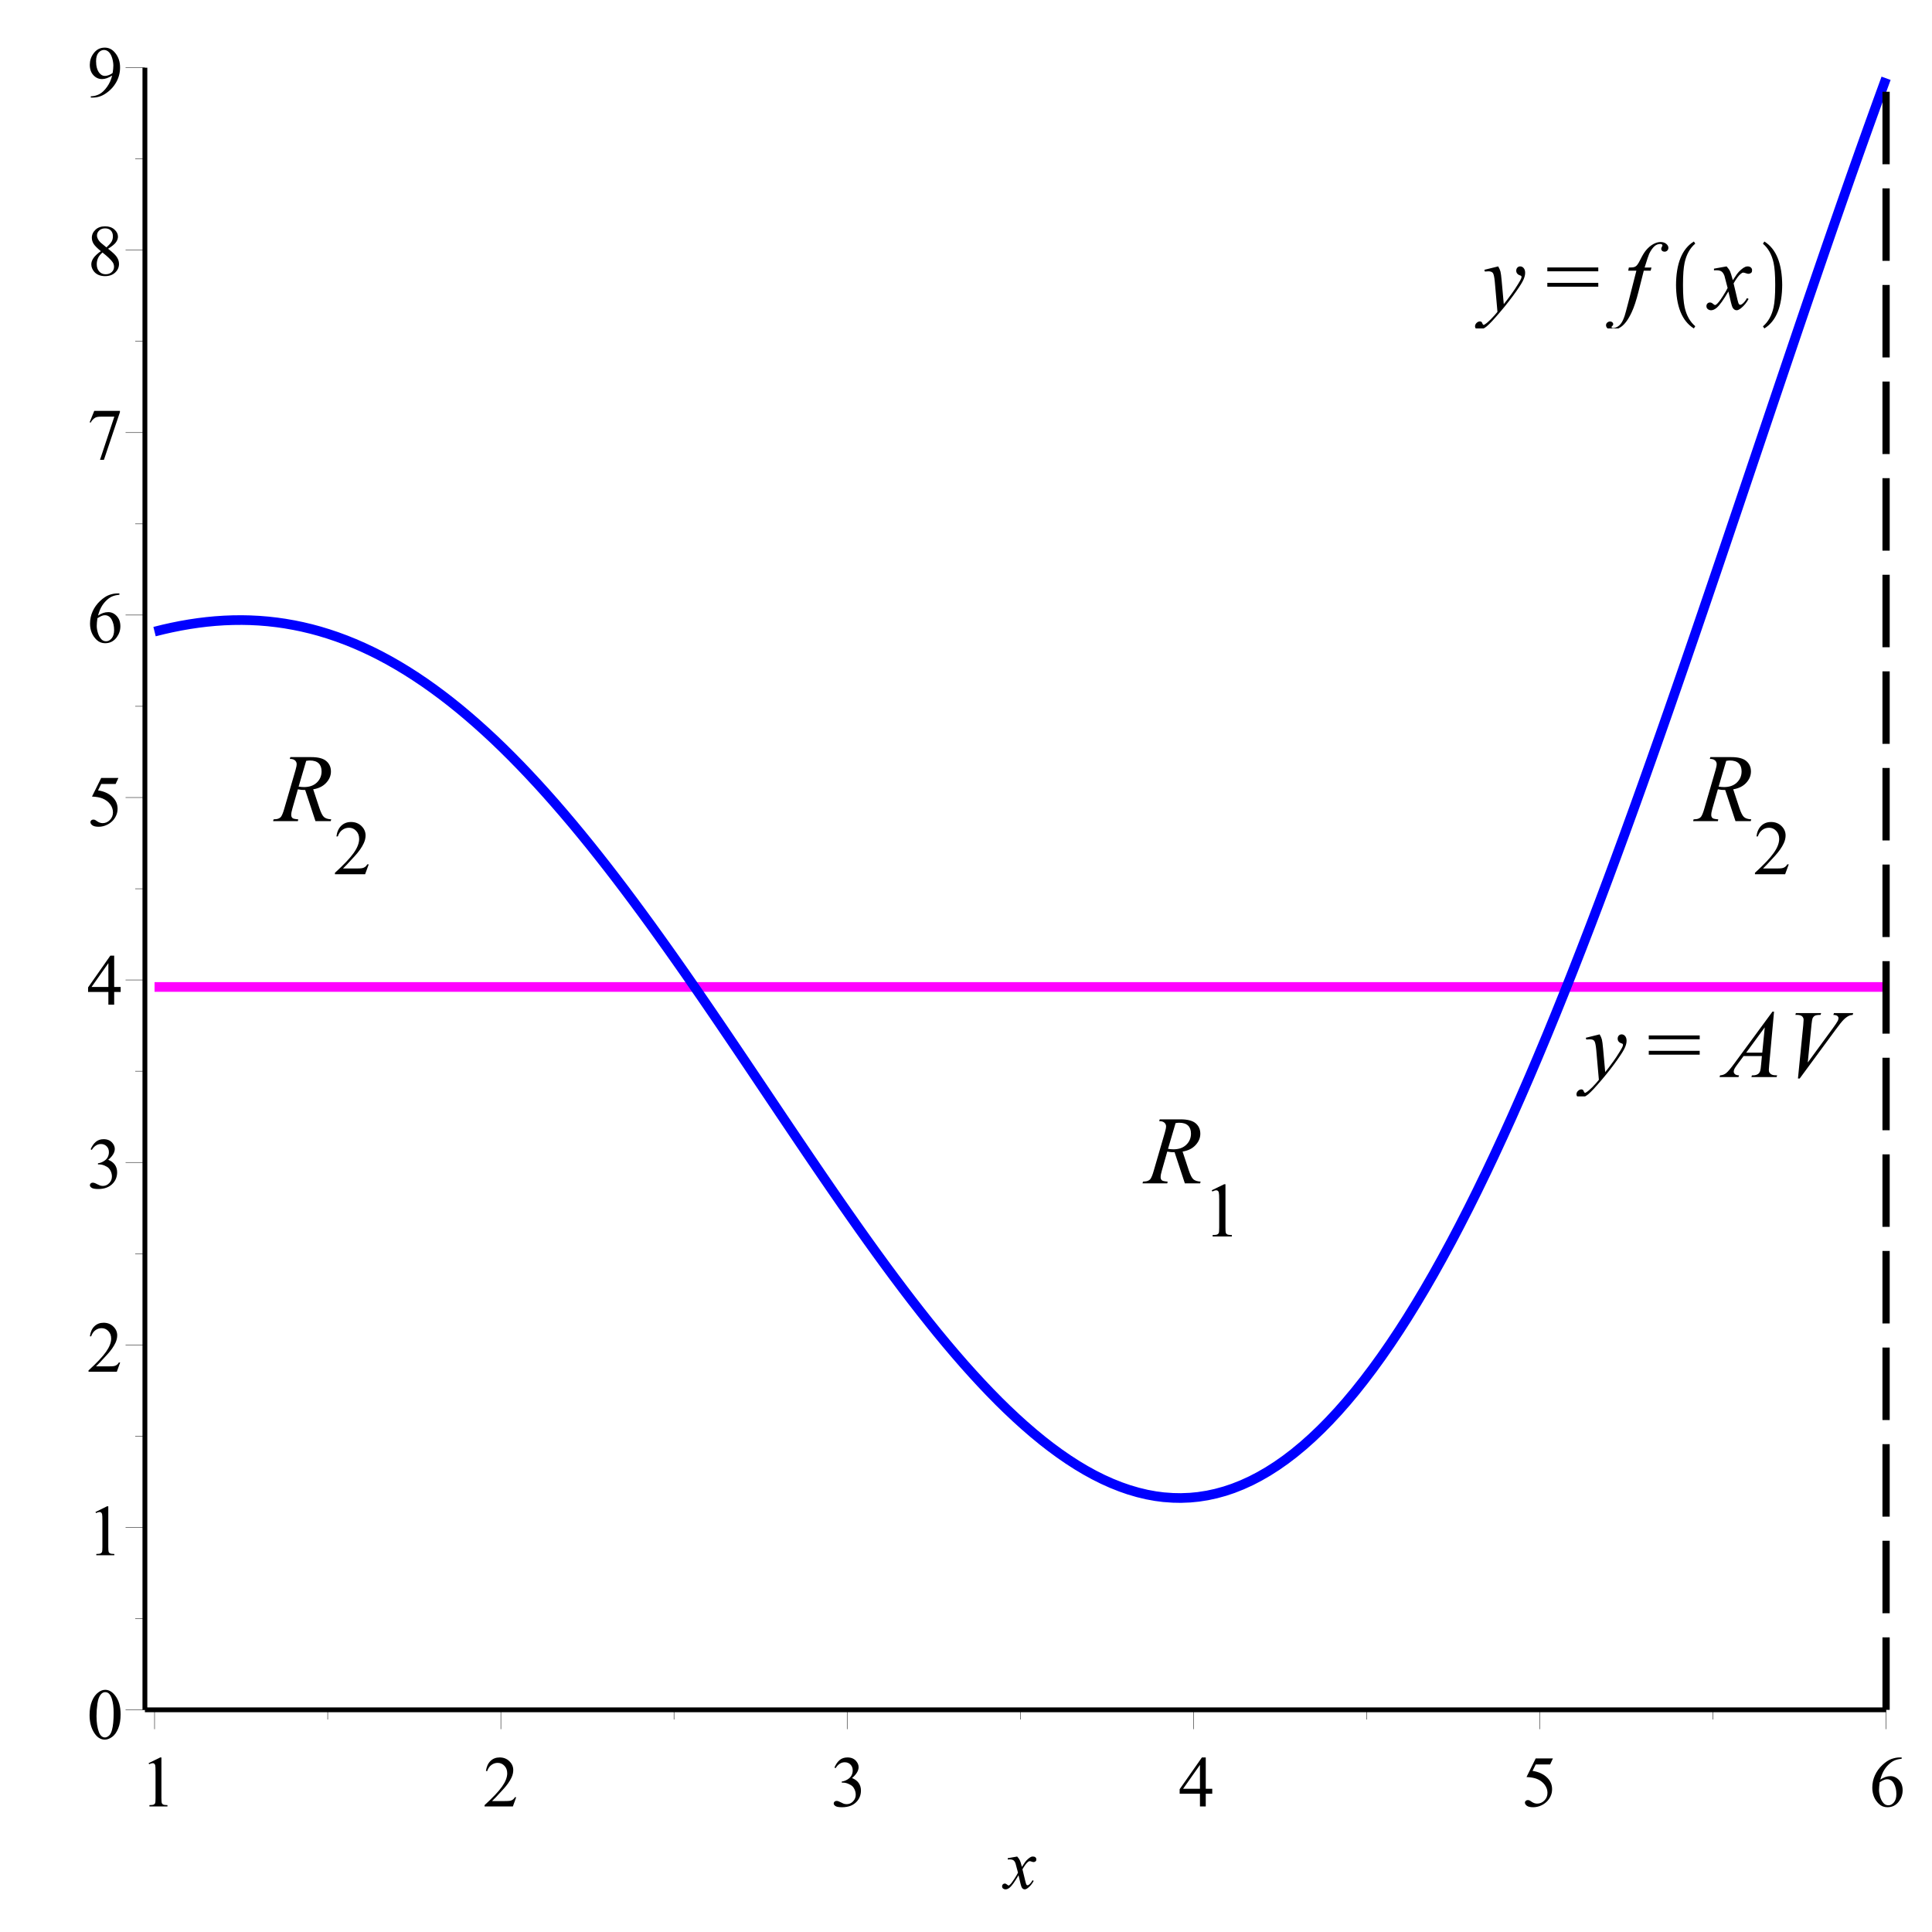 <?xml version="1.0" encoding="UTF-8"?>
<svg xmlns="http://www.w3.org/2000/svg" xmlns:xlink="http://www.w3.org/1999/xlink" width="555pt" height="555pt" viewBox="0 0 555 555" version="1.1">
<defs>
<clipPath id="clip1">
  <path d="M 540 21 L 543 21 L 543 492.562 L 540 492.562 Z M 540 21 "/>
</clipPath>
<clipPath id="clip2">
  <path d="M 452 297 L 468 297 L 468 314.961 L 452 314.961 Z M 452 297 "/>
</clipPath>
<clipPath id="clip3">
  <path d="M 423 76 L 439 76 L 439 94.352 L 423 94.352 Z M 423 76 "/>
</clipPath>
<clipPath id="clip4">
  <path d="M 461 69 L 480 69 L 480 94.352 L 461 94.352 Z M 461 69 "/>
</clipPath>
<clipPath id="clip5">
  <path d="M 481 69 L 487 69 L 487 94.352 L 481 94.352 Z M 481 69 "/>
</clipPath>
<clipPath id="clip6">
  <path d="M 506 69 L 512 69 L 512 94.352 L 506 94.352 Z M 506 69 "/>
</clipPath>
</defs>
<g id="surface1">
<rect x="0" y="0" width="555" height="555" style="fill:rgb(100%,100%,100%);fill-opacity:1;stroke:none;"/>
<path style="fill:none;stroke-width:27.75;stroke-linecap:butt;stroke-linejoin:round;stroke:rgb(100%,0%,100%);stroke-opacity:1;stroke-miterlimit:10;" d="M 443.984 2714.727 L 5418.086 2714.727 " transform="matrix(0.1,0,0,-0.1,0,555)"/>
<path style="fill:none;stroke-width:27.75;stroke-linecap:butt;stroke-linejoin:round;stroke:rgb(0%,0%,100%);stroke-opacity:1;stroke-miterlimit:10;" d="M 443.984 3735.586 L 470.156 3742.07 L 492.891 3747.148 L 518.477 3752.305 L 544.258 3756.797 L 569.883 3760.586 L 593.672 3763.477 L 618.281 3765.82 L 643.711 3767.539 L 669.102 3768.516 L 695.195 3768.75 L 718.164 3768.281 L 744.062 3766.992 L 770.039 3764.883 L 795.078 3762.031 L 817.812 3758.789 L 844.844 3754.062 L 867.773 3749.336 L 894.414 3743.008 L 918.008 3736.602 L 943.867 3728.711 L 968.516 3720.391 L 994.219 3710.859 L 1017.812 3701.328 L 1043.281 3690.195 L 1069.766 3677.734 L 1092.773 3666.094 L 1117.656 3652.734 L 1143.359 3638.047 L 1168.477 3622.812 L 1192.773 3607.305 L 1219.805 3589.141 L 1244.062 3571.992 L 1269.961 3552.812 L 1293.438 3534.727 L 1319.102 3514.102 L 1343.242 3493.906 L 1368.477 3472.031 L 1393.164 3449.883 L 1419.023 3425.898 L 1443.906 3401.992 L 1469.336 3376.797 L 1494.57 3351.055 L 1517.773 3326.758 L 1544.336 3298.164 L 1568.125 3271.953 L 1593.438 3243.359 L 1617.695 3215.312 L 1644.648 3183.477 L 1667.969 3155.352 L 1694.453 3122.812 L 1718.555 3092.578 L 1744.961 3058.945 L 1767.734 3029.414 L 1793.672 2995.312 L 1818.711 2961.875 L 1843.75 2927.969 L 1868.711 2893.828 L 1892.656 2860.586 L 1918.555 2824.297 L 1943.242 2789.336 L 1969.258 2752.227 L 1992.734 2718.359 L 2018.75 2680.664 L 2043.633 2644.297 L 2068.477 2607.852 L 2094.414 2569.57 L 2118.32 2534.219 L 2142.812 2497.852 L 2169.805 2457.656 L 2244.727 2346.016 L 2268.125 2311.25 L 2293.047 2274.258 L 2317.812 2237.656 L 2344.258 2198.711 L 2367.617 2164.492 L 2394.57 2125.273 L 2418.867 2090.117 L 2442.969 2055.664 L 2468.828 2018.906 L 2494.805 1982.422 L 2518.438 1949.609 L 2543.516 1915.195 L 2568.008 1882.031 L 2594.57 1846.68 L 2617.539 1816.602 L 2643.945 1782.617 L 2668.75 1751.289 L 2693.281 1720.898 L 2717.891 1691.172 L 2742.969 1661.523 L 2769.531 1630.938 L 2793.945 1603.711 L 2817.969 1577.578 L 2843.711 1550.469 L 2869.336 1524.375 L 2892.383 1501.797 L 2919.688 1476.094 L 2942.5 1455.469 L 2969.219 1432.383 L 2994.688 1411.484 L 3017.422 1393.75 L 3043.047 1374.883 L 3068.789 1357.109 L 3094.414 1340.625 L 3118.203 1326.445 L 3142.812 1312.891 L 3168.242 1300.156 L 3193.633 1288.75 L 3219.727 1278.398 L 3242.695 1270.43 L 3268.594 1262.812 L 3294.57 1256.602 L 3319.609 1252.031 L 3342.344 1249.062 L 3369.375 1247.109 L 3392.305 1246.68 L 3418.945 1247.734 L 3442.539 1250.039 L 3468.398 1254.102 L 3493.047 1259.414 L 3518.75 1266.484 L 3542.383 1274.414 L 3567.812 1284.453 L 3594.297 1296.562 L 3617.305 1308.516 L 3642.188 1322.852 L 3667.852 1339.258 L 3693.008 1356.914 L 3717.344 1375.469 L 3744.336 1397.812 L 3768.594 1419.453 L 3794.492 1444.141 L 3817.969 1467.969 L 3843.633 1495.547 L 3867.812 1523.008 L 3893.047 1553.203 L 3917.695 1584.258 L 3943.555 1618.359 L 3968.438 1652.734 L 3993.867 1689.414 L 4019.102 1727.344 L 4042.305 1763.516 L 4068.867 1806.523 L 4092.656 1846.367 L 4118.008 1890.273 L 4142.227 1933.672 L 4169.18 1983.398 L 4192.5 2027.734 L 4218.984 2079.492 L 4243.125 2127.969 L 4269.492 2182.383 L 4292.266 2230.469 L 4318.203 2286.523 L 4343.281 2341.875 L 4368.281 2398.438 L 4393.242 2455.977 L 4417.188 2512.266 L 4443.125 2574.297 L 4467.773 2634.453 L 4493.789 2698.906 L 4517.305 2758.164 L 4543.281 2824.648 L 4568.203 2889.258 L 4593.047 2954.609 L 4618.984 3023.75 L 4642.852 3088.203 L 4667.344 3154.922 L 4694.375 3229.414 L 4718.828 3297.578 L 4743.828 3367.891 L 4769.297 3440 L 4792.695 3506.797 L 4817.578 3578.477 L 4842.344 3650.039 L 4868.828 3727.07 L 4892.148 3795.352 L 4919.102 3874.492 L 4943.438 3946.172 L 4967.461 4017.266 L 4993.359 4093.906 L 5092.539 4388.281 L 5119.102 4466.914 L 5142.109 4534.844 L 5168.477 4612.656 L 5193.281 4685.508 L 5217.852 4757.344 L 5242.422 4828.906 L 5267.5 4901.445 L 5294.102 4977.852 L 5318.438 5047.344 L 5342.5 5115.391 L 5368.242 5187.5 L 5393.906 5258.711 L 5418.086 5325.117 " transform="matrix(0.1,0,0,-0.1,0,555)"/>
<g clip-path="url(#clip1)" clip-rule="nonzero">
<path style="fill:none;stroke-width:20.812;stroke-linecap:butt;stroke-linejoin:round;stroke:rgb(0%,0%,0%);stroke-opacity:1;stroke-dasharray:208.125,69.375;stroke-miterlimit:10;" d="M 5418.086 638.242 L 5418.086 5325.117 " transform="matrix(0.1,0,0,-0.1,0,555)"/>
</g>
<path style=" stroke:none;fill-rule:nonzero;fill:rgb(0%,0%,0%);fill-opacity:1;" d="M 90.621 235.875 L 87.672 226.941 C 86.992 226.957 86.293 226.891 85.57 226.746 L 83.988 232.297 C 83.77 233.02 83.66 233.629 83.66 234.117 C 83.66 234.508 83.793 234.812 84.051 235.027 C 84.254 235.188 84.797 235.305 85.68 235.375 L 85.57 235.875 L 78.457 235.875 L 78.59 235.375 C 79.27 235.348 79.723 235.273 79.953 235.16 C 80.332 235.016 80.605 234.812 80.777 234.551 C 81.066 234.117 81.363 233.367 81.668 232.297 L 84.898 221.195 C 85.113 220.461 85.223 219.891 85.223 219.484 C 85.223 219.066 85.051 218.711 84.715 218.422 C 84.375 218.133 83.887 217.996 83.25 218.012 L 83.402 217.492 L 89.406 217.492 C 91.402 217.492 92.844 217.871 93.73 218.629 C 94.621 219.387 95.066 220.387 95.066 221.633 C 95.066 222.816 94.609 223.898 93.699 224.883 C 92.789 225.867 91.547 226.488 89.969 226.746 L 91.75 232.121 C 92.184 233.438 92.617 234.297 93.051 234.691 C 93.484 235.09 94.184 235.32 95.152 235.375 L 95 235.875 Z M 85.785 225.969 C 86.363 226.055 86.887 226.098 87.348 226.098 C 88.895 226.098 90.117 225.664 91.023 224.797 C 91.926 223.93 92.379 222.859 92.379 221.59 C 92.379 220.578 92.094 219.801 91.531 219.27 C 90.969 218.73 90.121 218.465 88.996 218.465 C 88.707 218.465 88.359 218.504 87.953 218.574 L 85.785 225.969 "/>
<path style=" stroke:none;fill-rule:nonzero;fill:rgb(0%,0%,0%);fill-opacity:1;" d="M 105.926 248.297 L 104.887 251.137 L 96.215 251.137 L 96.215 250.727 C 98.773 248.398 100.57 246.496 101.613 245.023 C 102.652 243.551 103.172 242.203 103.172 240.992 C 103.172 240.051 102.887 239.281 102.316 238.684 C 101.746 238.082 101.062 237.781 100.27 237.781 C 99.547 237.781 98.895 237.996 98.316 238.422 C 97.738 238.848 97.312 239.465 97.039 240.273 L 96.648 240.273 C 96.82 238.945 97.285 237.922 98.035 237.207 C 98.785 236.492 99.719 236.133 100.832 236.133 C 102.031 236.133 103.027 236.52 103.824 237.281 C 104.617 238.051 105.016 238.953 105.016 239.992 C 105.016 240.73 104.844 241.477 104.496 242.227 C 103.961 243.395 103.094 244.633 101.895 245.934 C 100.102 247.898 98.98 249.086 98.535 249.488 L 102.371 249.488 C 103.152 249.488 103.695 249.461 104.008 249.402 C 104.32 249.344 104.602 249.23 104.855 249.055 C 105.105 248.883 105.328 248.629 105.516 248.297 L 105.926 248.297 "/>
<path style=" stroke:none;fill-rule:nonzero;fill:rgb(0%,0%,0%);fill-opacity:1;" d="M 340.371 339.938 L 337.422 331.004 C 336.742 331.02 336.039 330.953 335.316 330.809 L 333.738 336.359 C 333.52 337.082 333.41 337.691 333.41 338.18 C 333.41 338.57 333.539 338.875 333.801 339.09 C 334.004 339.25 334.547 339.367 335.43 339.438 L 335.316 339.938 L 328.207 339.938 L 328.34 339.438 C 329.02 339.41 329.473 339.336 329.703 339.223 C 330.078 339.078 330.355 338.875 330.527 338.613 C 330.816 338.18 331.113 337.43 331.418 336.359 L 334.648 325.258 C 334.863 324.523 334.973 323.953 334.973 323.547 C 334.973 323.129 334.801 322.773 334.465 322.484 C 334.121 322.195 333.637 322.059 333 322.074 L 333.152 321.555 L 339.156 321.555 C 341.152 321.555 342.594 321.934 343.48 322.691 C 344.371 323.449 344.812 324.449 344.812 325.691 C 344.812 326.879 344.359 327.961 343.449 328.945 C 342.539 329.93 341.297 330.551 339.719 330.809 L 341.496 336.188 C 341.93 337.5 342.367 338.359 342.797 338.754 C 343.234 339.152 343.934 339.383 344.902 339.438 L 344.75 339.938 Z M 335.535 330.027 C 336.113 330.113 336.633 330.16 337.098 330.16 C 338.645 330.16 339.867 329.727 340.77 328.859 C 341.676 327.992 342.129 326.922 342.129 325.648 C 342.129 324.641 341.844 323.863 341.281 323.328 C 340.719 322.797 339.871 322.527 338.742 322.527 C 338.457 322.527 338.109 322.562 337.703 322.637 L 335.535 330.027 "/>
<path style=" stroke:none;fill-rule:nonzero;fill:rgb(0%,0%,0%);fill-opacity:1;" d="M 348.09 341.93 L 351.664 340.195 L 352.035 340.195 L 352.035 352.598 C 352.035 353.422 352.066 353.934 352.133 354.137 C 352.195 354.34 352.34 354.496 352.555 354.605 C 352.773 354.711 353.211 354.773 353.875 354.789 L 353.875 355.199 L 348.348 355.199 L 348.348 354.789 C 349.043 354.773 349.492 354.715 349.691 354.613 C 349.895 354.512 350.035 354.371 350.113 354.191 C 350.195 354.012 350.234 353.48 350.234 352.598 L 350.234 344.664 C 350.234 343.594 350.199 342.906 350.125 342.602 C 350.082 342.371 349.992 342.203 349.855 342.094 C 349.719 341.984 349.555 341.93 349.367 341.93 C 349.105 341.93 348.738 342.047 348.262 342.277 L 348.09 341.93 "/>
<g clip-path="url(#clip2)" clip-rule="nonzero">
<path style=" stroke:none;fill-rule:nonzero;fill:rgb(0%,0%,0%);fill-opacity:1;" d="M 459.523 297.141 C 459.84 297.676 460.055 298.172 460.172 298.625 C 460.289 299.082 460.402 299.973 460.52 301.305 L 461.125 307.98 C 461.66 307.332 462.441 306.297 463.469 304.883 C 463.973 304.199 464.59 303.27 465.312 302.086 C 465.758 301.359 466.035 300.855 466.137 300.566 C 466.191 300.422 466.223 300.27 466.223 300.109 C 466.223 300.012 466.188 299.93 466.125 299.871 C 466.059 299.816 465.891 299.742 465.625 299.656 C 465.359 299.57 465.137 299.41 464.965 299.18 C 464.789 298.949 464.703 298.68 464.703 298.375 C 464.703 298.016 464.812 297.719 465.027 297.488 C 465.246 297.258 465.512 297.141 465.832 297.141 C 466.234 297.141 466.574 297.309 466.848 297.641 C 467.125 297.973 467.262 298.43 467.262 299.008 C 467.262 299.715 467.02 300.527 466.535 301.445 C 466.051 302.363 465.113 303.77 463.715 305.672 C 462.32 307.574 460.637 309.645 458.656 311.883 C 457.297 313.43 456.289 314.402 455.629 314.801 C 454.973 315.195 454.406 315.395 453.93 315.395 C 453.652 315.395 453.41 315.289 453.191 315.078 C 452.973 314.871 452.867 314.629 452.867 314.355 C 452.867 313.992 453.016 313.668 453.309 313.379 C 453.605 313.09 453.93 312.945 454.277 312.945 C 454.449 312.945 454.594 312.988 454.711 313.074 C 454.781 313.117 454.859 313.246 454.945 313.457 C 455.035 313.664 455.113 313.805 455.188 313.879 C 455.242 313.922 455.301 313.941 455.359 313.941 C 455.418 313.941 455.512 313.898 455.641 313.812 C 456.133 313.512 456.711 313.023 457.375 312.359 C 458.242 311.465 458.887 310.742 459.305 310.191 L 458.547 301.586 C 458.414 300.168 458.227 299.309 457.973 299.008 C 457.719 298.703 457.297 298.551 456.703 298.551 C 456.516 298.551 456.176 298.57 455.684 298.613 L 455.555 298.117 L 459.523 297.141 "/>
</g>
<path style=" stroke:none;fill-rule:nonzero;fill:rgb(0%,0%,0%);fill-opacity:1;" d="M 473.637 297.445 L 488.27 297.445 L 488.27 298.551 L 473.637 298.551 Z M 473.637 301.867 L 488.27 301.867 L 488.27 302.973 L 473.637 302.973 L 473.637 301.867 "/>
<path style=" stroke:none;fill-rule:nonzero;fill:rgb(0%,0%,0%);fill-opacity:1;" d="M 509.621 290.617 L 508.234 305.898 C 508.164 306.609 508.129 307.078 508.129 307.309 C 508.129 307.672 508.191 307.945 508.324 308.133 C 508.496 308.395 508.73 308.59 509.027 308.719 C 509.324 308.848 509.82 308.914 510.512 308.914 L 510.359 309.41 L 503.121 309.41 L 503.27 308.914 L 503.598 308.914 C 504.176 308.914 504.652 308.781 505.027 308.523 C 505.285 308.352 505.488 308.066 505.633 307.68 C 505.734 307.402 505.828 306.746 505.918 305.703 L 506.133 303.363 L 500.887 303.363 L 499 305.898 C 498.582 306.465 498.316 306.871 498.211 307.125 C 498.102 307.379 498.047 307.613 498.047 307.828 C 498.047 308.117 498.168 308.367 498.402 308.578 C 498.645 308.785 499.031 308.898 499.562 308.914 L 499.414 309.41 L 493.973 309.41 L 494.121 308.914 C 494.801 308.883 495.395 308.66 495.902 308.242 C 496.406 307.82 497.164 306.926 498.176 305.551 L 509.168 290.617 Z M 506.957 295.125 L 501.625 302.387 L 506.242 302.387 Z M 516.492 309.824 L 518.012 294.539 C 518.082 293.758 518.117 293.23 518.117 292.957 C 518.117 292.555 517.973 292.215 517.676 291.949 C 517.379 291.684 516.906 291.547 516.254 291.547 L 515.758 291.547 L 515.887 291.027 L 523.148 291.027 L 522.996 291.547 C 522.203 291.547 521.66 291.621 521.371 291.777 C 521.082 291.926 520.852 292.191 520.676 292.566 C 520.59 292.77 520.496 293.332 520.395 294.258 L 519.312 305.227 L 526.465 295.449 C 527.246 294.379 527.738 293.645 527.941 293.238 C 528.07 292.949 528.137 292.703 528.137 292.504 C 528.137 292.258 528.035 292.043 527.832 291.863 C 527.629 291.684 527.238 291.574 526.66 291.547 L 526.836 291.027 L 532.363 291.027 L 532.211 291.547 C 531.777 291.574 531.43 291.656 531.172 291.785 C 530.664 292.031 530.164 292.395 529.676 292.871 C 529.184 293.348 528.402 294.316 527.332 295.773 L 516.992 309.824 L 516.492 309.824 "/>
<path style=" stroke:none;fill-rule:nonzero;fill:rgb(0%,0%,0%);fill-opacity:1;" d="M 498.547 235.875 L 495.598 226.941 C 494.918 226.957 494.215 226.891 493.492 226.746 L 491.91 232.297 C 491.695 233.02 491.586 233.629 491.586 234.117 C 491.586 234.508 491.715 234.812 491.977 235.027 C 492.18 235.188 492.723 235.305 493.602 235.375 L 493.492 235.875 L 486.383 235.875 L 486.512 235.375 C 487.191 235.348 487.648 235.273 487.879 235.16 C 488.254 235.016 488.527 234.812 488.703 234.551 C 488.992 234.117 489.289 233.367 489.594 232.297 L 492.82 221.195 C 493.039 220.461 493.145 219.891 493.145 219.484 C 493.145 219.066 492.977 218.711 492.637 218.422 C 492.297 218.133 491.812 217.996 491.176 218.012 L 491.324 217.492 L 497.332 217.492 C 499.328 217.492 500.77 217.871 501.656 218.629 C 502.547 219.387 502.988 220.387 502.988 221.633 C 502.988 222.816 502.535 223.898 501.625 224.883 C 500.715 225.867 499.473 226.488 497.895 226.746 L 499.672 232.121 C 500.105 233.438 500.539 234.297 500.973 234.691 C 501.406 235.09 502.109 235.32 503.078 235.375 L 502.926 235.875 Z M 493.711 225.969 C 494.289 226.055 494.809 226.098 495.273 226.098 C 496.816 226.098 498.043 225.664 498.945 224.797 C 499.852 223.93 500.301 222.859 500.301 221.59 C 500.301 220.578 500.02 219.801 499.453 219.27 C 498.891 218.73 498.047 218.465 496.918 218.465 C 496.633 218.465 496.285 218.504 495.879 218.574 L 493.711 225.969 "/>
<path style=" stroke:none;fill-rule:nonzero;fill:rgb(0%,0%,0%);fill-opacity:1;" d="M 513.852 248.297 L 512.809 251.137 L 504.137 251.137 L 504.137 250.727 C 506.695 248.398 508.496 246.496 509.535 245.023 C 510.578 243.551 511.098 242.203 511.098 240.992 C 511.098 240.051 510.812 239.281 510.242 238.684 C 509.672 238.082 508.988 237.781 508.191 237.781 C 507.469 237.781 506.82 237.996 506.242 238.422 C 505.664 238.848 505.238 239.465 504.965 240.273 L 504.574 240.273 C 504.746 238.945 505.207 237.922 505.961 237.207 C 506.711 236.492 507.645 236.133 508.758 236.133 C 509.957 236.133 510.953 236.52 511.75 237.281 C 512.543 238.051 512.941 238.953 512.941 239.992 C 512.941 240.73 512.766 241.477 512.422 242.227 C 511.887 243.395 511.02 244.633 509.82 245.934 C 508.027 247.898 506.906 249.086 506.457 249.488 L 510.297 249.488 C 511.074 249.488 511.621 249.461 511.934 249.402 C 512.242 249.344 512.527 249.23 512.777 249.055 C 513.031 248.883 513.254 248.629 513.438 248.297 L 513.852 248.297 "/>
<g clip-path="url(#clip3)" clip-rule="nonzero">
<path style=" stroke:none;fill-rule:nonzero;fill:rgb(0%,0%,0%);fill-opacity:1;" d="M 430.383 76.527 C 430.703 77.062 430.918 77.559 431.035 78.016 C 431.148 78.469 431.266 79.363 431.383 80.691 L 431.988 87.367 C 432.523 86.719 433.305 85.684 434.328 84.27 C 434.836 83.59 435.449 82.656 436.172 81.473 C 436.621 80.75 436.895 80.242 436.996 79.953 C 437.055 79.809 437.082 79.656 437.082 79.5 C 437.082 79.398 437.051 79.32 436.984 79.262 C 436.922 79.203 436.754 79.133 436.488 79.043 C 436.219 78.957 436 78.797 435.824 78.566 C 435.652 78.336 435.566 78.066 435.566 77.766 C 435.566 77.402 435.676 77.105 435.891 76.875 C 436.109 76.645 436.375 76.527 436.691 76.527 C 437.098 76.527 437.438 76.695 437.711 77.027 C 437.988 77.359 438.125 77.816 438.125 78.395 C 438.125 79.102 437.883 79.914 437.398 80.832 C 436.914 81.75 435.977 83.16 434.578 85.059 C 433.184 86.961 431.496 89.031 429.516 91.27 C 428.16 92.816 427.148 93.789 426.492 94.188 C 425.836 94.586 425.27 94.785 424.789 94.785 C 424.516 94.785 424.27 94.68 424.055 94.469 C 423.836 94.262 423.73 94.02 423.73 93.742 C 423.73 93.383 423.879 93.055 424.172 92.766 C 424.469 92.477 424.789 92.336 425.137 92.336 C 425.312 92.336 425.457 92.379 425.57 92.465 C 425.645 92.508 425.723 92.633 425.809 92.844 C 425.898 93.055 425.977 93.195 426.047 93.266 C 426.105 93.309 426.164 93.332 426.223 93.332 C 426.281 93.332 426.371 93.285 426.504 93.199 C 426.996 92.898 427.574 92.414 428.238 91.746 C 429.105 90.852 429.75 90.129 430.168 89.578 L 429.41 80.973 C 429.277 79.559 429.086 78.695 428.836 78.395 C 428.582 78.09 428.16 77.938 427.566 77.938 C 427.379 77.938 427.039 77.961 426.547 78.004 L 426.418 77.504 L 430.383 76.527 "/>
</g>
<path style=" stroke:none;fill-rule:nonzero;fill:rgb(0%,0%,0%);fill-opacity:1;" d="M 444.496 76.832 L 459.133 76.832 L 459.133 77.938 L 444.496 77.938 Z M 444.496 81.254 L 459.133 81.254 L 459.133 82.359 L 444.496 82.359 L 444.496 81.254 "/>
<g clip-path="url(#clip4)" clip-rule="nonzero">
<path style=" stroke:none;fill-rule:nonzero;fill:rgb(0%,0%,0%);fill-opacity:1;" d="M 474.414 76.855 L 474.18 77.766 L 472.203 77.766 L 470.711 83.684 C 470.059 86.285 469.395 88.301 468.715 89.73 C 467.773 91.754 466.758 93.148 465.656 93.914 C 464.82 94.496 463.988 94.785 463.164 94.785 C 462.613 94.785 462.152 94.625 461.777 94.309 C 461.504 94.074 461.363 93.777 461.363 93.418 C 461.363 93.129 461.48 92.879 461.711 92.672 C 461.941 92.461 462.227 92.355 462.559 92.355 C 462.805 92.355 463.008 92.43 463.176 92.582 C 463.344 92.734 463.426 92.91 463.426 93.113 C 463.426 93.316 463.332 93.496 463.141 93.656 C 462.996 93.785 462.926 93.887 462.926 93.961 C 462.926 94.031 462.953 94.09 463.012 94.133 C 463.098 94.203 463.23 94.242 463.402 94.242 C 463.777 94.242 464.184 94.117 464.617 93.871 C 465.051 93.629 465.434 93.262 465.766 92.777 C 466.098 92.293 466.414 91.598 466.719 90.688 C 466.848 90.309 467.188 89.059 467.738 86.938 L 470.078 77.766 L 467.738 77.766 L 467.91 76.855 C 468.664 76.855 469.191 76.805 469.496 76.703 C 469.797 76.602 470.074 76.402 470.316 76.105 C 470.562 75.809 470.883 75.266 471.273 74.469 C 471.809 73.387 472.32 72.539 472.812 71.934 C 473.477 71.137 474.18 70.539 474.914 70.133 C 475.652 69.73 476.344 69.527 476.996 69.527 C 477.691 69.527 478.242 69.699 478.652 70.047 C 479.066 70.395 479.27 70.77 479.27 71.176 C 479.27 71.492 479.168 71.762 478.957 71.977 C 478.746 72.191 478.484 72.301 478.168 72.301 C 477.895 72.301 477.664 72.223 477.484 72.062 C 477.305 71.902 477.215 71.711 477.215 71.477 C 477.215 71.332 477.27 71.156 477.387 70.945 C 477.5 70.738 477.559 70.598 477.559 70.523 C 477.559 70.395 477.523 70.301 477.449 70.242 C 477.336 70.141 477.164 70.09 476.93 70.09 C 476.367 70.09 475.855 70.27 475.391 70.633 C 474.797 71.125 474.258 71.875 473.766 72.887 C 473.535 73.422 473.094 74.742 472.445 76.855 L 474.414 76.855 "/>
</g>
<path style=" stroke:none;fill-rule:nonzero;fill:rgb(0%,0%,0%);fill-opacity:1;" d="M 495.988 76.527 C 496.434 77.008 496.77 77.477 496.984 77.938 C 497.145 78.27 497.41 79.121 497.785 80.496 L 498.98 78.719 C 499.297 78.285 499.68 77.871 500.129 77.484 C 500.578 77.094 500.973 76.824 501.32 76.68 C 501.535 76.578 501.773 76.527 502.035 76.527 C 502.426 76.527 502.738 76.633 502.969 76.844 C 503.199 77.055 503.316 77.309 503.316 77.613 C 503.316 77.945 503.25 78.176 503.121 78.309 C 502.859 78.539 502.57 78.652 502.254 78.652 C 502.066 78.652 501.863 78.609 501.645 78.523 C 501.211 78.379 500.922 78.309 500.777 78.309 C 500.562 78.309 500.309 78.438 500.02 78.695 C 499.453 79.16 498.785 80.062 498.004 81.406 L 499.109 86.066 C 499.281 86.789 499.426 87.223 499.543 87.359 C 499.656 87.496 499.781 87.562 499.91 87.562 C 500.102 87.562 500.316 87.465 500.562 87.262 C 501.066 86.84 501.492 86.301 501.84 85.637 L 502.316 85.871 C 501.738 86.941 501.016 87.824 500.148 88.52 C 499.645 88.922 499.227 89.125 498.891 89.125 C 498.387 89.125 497.98 88.844 497.68 88.281 C 497.492 87.918 497.102 86.402 496.508 83.727 C 495.09 86.172 493.957 87.746 493.105 88.453 C 492.555 88.902 492.027 89.125 491.523 89.125 C 491.16 89.125 490.828 88.996 490.523 88.734 C 490.309 88.531 490.199 88.266 490.199 87.934 C 490.199 87.629 490.297 87.379 490.492 87.184 C 490.688 86.988 490.938 86.891 491.238 86.891 C 491.527 86.891 491.832 87.035 492.148 87.324 C 492.383 87.527 492.562 87.629 492.691 87.629 C 492.809 87.629 492.945 87.559 493.105 87.41 C 493.539 87.066 494.117 86.324 494.848 85.191 C 495.578 84.055 496.059 83.234 496.289 82.73 C 495.727 80.531 495.422 79.367 495.379 79.238 C 495.164 78.66 494.891 78.25 494.555 78.004 C 494.223 77.758 493.73 77.637 493.082 77.637 C 492.879 77.637 492.641 77.641 492.367 77.656 L 492.367 77.18 L 495.988 76.527 "/>
<g clip-path="url(#clip5)" clip-rule="nonzero">
<path style=" stroke:none;fill-rule:nonzero;fill:rgb(0%,0%,0%);fill-opacity:1;" d="M 486.992 93.715 L 486.594 94.352 C 483.172 92.227 481.465 87.98 481.465 81.613 L 481.465 82.113 C 481.465 75.723 483.172 71.477 486.594 69.375 L 486.992 69.98 C 485.473 71.273 484.457 73.098 483.941 75.441 C 483.629 76.895 483.473 78.953 483.473 81.613 L 483.473 82.113 C 483.473 84.75 483.629 86.797 483.941 88.246 C 484.457 90.594 485.473 92.418 486.992 93.715 "/>
</g>
<g clip-path="url(#clip6)" clip-rule="nonzero">
<path style=" stroke:none;fill-rule:nonzero;fill:rgb(0%,0%,0%);fill-opacity:1;" d="M 506.438 70.012 L 506.84 69.375 C 510.258 71.496 511.969 75.742 511.969 82.113 L 511.969 81.613 C 511.969 88.004 510.258 92.25 506.84 94.352 L 506.438 93.746 C 507.957 92.449 508.973 90.629 509.488 88.281 C 509.801 86.828 509.957 84.773 509.957 82.113 L 509.957 81.613 C 509.957 78.977 509.801 76.93 509.488 75.477 C 508.973 73.129 507.957 71.309 506.438 70.012 "/>
</g>
<path style="fill:none;stroke-width:13.875;stroke-linecap:butt;stroke-linejoin:round;stroke:rgb(0%,0%,0%);stroke-opacity:1;stroke-miterlimit:10;" d="M 416.25 638.242 L 5418.086 638.242 " transform="matrix(0.1,0,0,-0.1,0,555)"/>
<path style=" stroke:none;fill-rule:nonzero;fill:rgb(0%,0%,0%);fill-opacity:1;" d="M 292.199 533.32 C 292.531 533.668 292.781 534.02 292.957 534.383 C 293.086 534.613 293.289 535.25 293.562 536.289 L 294.453 534.945 C 294.684 534.629 294.969 534.32 295.309 534.023 C 295.648 533.727 295.949 533.523 296.211 533.406 C 296.367 533.348 296.551 533.32 296.754 533.32 C 297.039 533.32 297.273 533.395 297.445 533.547 C 297.617 533.699 297.703 533.891 297.703 534.121 C 297.703 534.383 297.656 534.555 297.555 534.645 C 297.363 534.816 297.148 534.902 296.902 534.902 C 296.758 534.902 296.605 534.871 296.449 534.816 C 296.129 534.699 295.91 534.645 295.797 534.645 C 295.637 534.645 295.449 534.734 295.234 534.926 C 294.812 535.285 294.309 535.973 293.715 536.984 L 294.562 540.473 C 294.691 541.008 294.801 541.328 294.887 541.426 C 294.973 541.527 295.059 541.582 295.145 541.582 C 295.289 541.582 295.457 541.508 295.645 541.363 C 296.023 541.043 296.34 540.633 296.598 540.129 L 296.945 540.32 C 296.527 541.117 295.984 541.781 295.32 542.316 C 294.961 542.605 294.648 542.75 294.387 542.75 C 293.996 542.75 293.691 542.539 293.477 542.121 C 293.332 541.848 293.035 540.703 292.59 538.695 C 291.531 540.531 290.688 541.719 290.051 542.25 C 289.633 542.586 289.234 542.75 288.859 542.75 C 288.586 542.75 288.332 542.656 288.102 542.469 C 287.941 542.309 287.863 542.105 287.863 541.863 C 287.863 541.645 287.938 541.461 288.09 541.309 C 288.242 541.156 288.426 541.082 288.645 541.082 C 288.859 541.082 289.09 541.188 289.336 541.406 C 289.512 541.566 289.648 541.645 289.75 541.645 C 289.82 541.645 289.922 541.586 290.051 541.473 C 290.371 541.211 290.805 540.656 291.352 539.801 C 291.902 538.949 292.262 538.336 292.438 537.957 C 292.02 536.312 291.785 535.445 291.742 535.355 C 291.598 534.91 291.398 534.594 291.145 534.414 C 290.895 534.234 290.523 534.145 290.031 534.145 C 289.871 534.145 289.691 534.152 289.488 534.164 L 289.488 533.797 L 292.199 533.32 "/>
<path style="fill:none;stroke-width:1.2;stroke-linecap:butt;stroke-linejoin:round;stroke:rgb(0%,0%,0%);stroke-opacity:1;stroke-miterlimit:10;" d="M 443.984 638.242 L 443.984 582.734 " transform="matrix(0.1,0,0,-0.1,0,555)"/>
<path style=" stroke:none;fill-rule:nonzero;fill:rgb(0%,0%,0%);fill-opacity:1;" d="M 42.688 506.5 L 46.027 504.855 L 46.371 504.855 L 46.371 516.496 C 46.371 517.262 46.406 517.742 46.469 517.938 C 46.535 518.133 46.668 518.281 46.871 518.383 C 47.074 518.484 47.484 518.543 48.105 518.555 L 48.105 518.926 L 42.926 518.926 L 42.926 518.555 C 43.578 518.543 43.996 518.484 44.184 518.383 C 44.371 518.281 44.5 518.148 44.574 517.98 C 44.645 517.816 44.68 517.32 44.68 516.496 L 44.68 509.059 C 44.68 508.047 44.652 507.406 44.594 507.133 C 44.535 506.914 44.445 506.754 44.324 506.652 C 44.203 506.551 44.055 506.5 43.879 506.5 C 43.621 506.5 43.273 506.602 42.84 506.805 L 42.688 506.5 "/>
<path style="fill:none;stroke-width:1.2;stroke-linecap:butt;stroke-linejoin:round;stroke:rgb(0%,0%,0%);stroke-opacity:1;stroke-miterlimit:10;" d="M 1438.828 638.242 L 1438.828 582.734 " transform="matrix(0.1,0,0,-0.1,0,555)"/>
<path style=" stroke:none;fill-rule:nonzero;fill:rgb(0%,0%,0%);fill-opacity:1;" d="M 148.289 516.277 L 147.336 518.926 L 139.203 518.926 L 139.203 518.555 C 141.59 516.375 143.27 514.59 144.246 513.203 C 145.223 511.812 145.707 510.547 145.707 509.406 C 145.707 508.539 145.441 507.824 144.906 507.262 C 144.371 506.695 143.73 506.414 142.977 506.414 C 142.312 506.414 141.707 506.613 141.168 507.012 C 140.625 507.41 140.223 507.988 139.965 508.758 L 139.594 508.758 C 139.77 507.5 140.203 506.535 140.906 505.863 C 141.605 505.191 142.477 504.855 143.52 504.855 C 144.648 504.855 145.582 505.215 146.324 505.938 C 147.07 506.66 147.441 507.508 147.441 508.473 C 147.441 509.168 147.285 509.871 146.965 510.578 C 146.461 511.676 145.645 512.832 144.516 514.047 C 142.84 515.895 141.785 517.008 141.352 517.387 L 144.949 517.387 C 145.688 517.387 146.203 517.359 146.5 517.309 C 146.797 517.258 147.062 517.152 147.305 516.984 C 147.539 516.816 147.746 516.582 147.922 516.277 L 148.289 516.277 "/>
<path style="fill:none;stroke-width:1.2;stroke-linecap:butt;stroke-linejoin:round;stroke:rgb(0%,0%,0%);stroke-opacity:1;stroke-miterlimit:10;" d="M 2433.633 638.242 L 2433.633 582.734 " transform="matrix(0.1,0,0,-0.1,0,555)"/>
<path style=" stroke:none;fill-rule:nonzero;fill:rgb(0%,0%,0%);fill-opacity:1;" d="M 239.711 507.762 C 240.102 506.836 240.598 506.117 241.195 505.613 C 241.797 505.105 242.547 504.855 243.441 504.855 C 244.539 504.855 245.387 505.215 245.977 505.938 C 246.426 506.473 246.648 507.043 246.648 507.652 C 246.648 508.664 246.02 509.703 244.762 510.773 C 245.602 511.105 246.238 511.578 246.672 512.191 C 247.105 512.809 247.32 513.531 247.32 514.371 C 247.32 515.555 246.945 516.582 246.195 517.449 C 245.195 518.594 243.766 519.16 241.902 519.16 C 240.961 519.16 240.324 519.047 239.992 518.816 C 239.66 518.586 239.496 518.34 239.496 518.078 C 239.496 517.875 239.574 517.703 239.734 517.559 C 239.891 517.414 240.078 517.344 240.297 517.344 C 240.469 517.344 240.645 517.371 240.816 517.426 C 240.934 517.457 241.195 517.578 241.609 517.785 C 242.02 517.996 242.301 518.121 242.441 518.164 C 242.703 518.238 242.973 518.273 243.246 518.273 C 243.938 518.273 244.543 518.008 245.055 517.473 C 245.57 516.938 245.824 516.309 245.824 515.586 C 245.824 515.051 245.711 514.531 245.477 514.023 C 245.289 513.633 245.094 513.344 244.895 513.156 C 244.605 512.883 244.203 512.637 243.688 512.422 C 243.176 512.203 242.66 512.094 242.141 512.094 L 241.816 512.094 L 241.816 511.77 C 242.348 511.715 242.887 511.523 243.418 511.207 C 243.953 510.891 244.344 510.504 244.59 510.059 C 244.836 509.609 244.957 509.117 244.957 508.582 C 244.957 507.891 244.742 507.324 244.309 506.895 C 243.875 506.457 243.332 506.242 242.684 506.242 C 241.625 506.242 240.746 506.805 240.039 507.934 L 239.711 507.762 "/>
<path style="fill:none;stroke-width:1.2;stroke-linecap:butt;stroke-linejoin:round;stroke:rgb(0%,0%,0%);stroke-opacity:1;stroke-miterlimit:10;" d="M 3428.477 638.242 L 3428.477 582.734 " transform="matrix(0.1,0,0,-0.1,0,555)"/>
<path style=" stroke:none;fill-rule:nonzero;fill:rgb(0%,0%,0%);fill-opacity:1;" d="M 348.238 513.852 L 348.238 515.281 L 346.375 515.281 L 346.375 518.926 L 344.707 518.926 L 344.707 515.281 L 338.875 515.281 L 338.875 513.98 L 345.27 504.855 L 346.375 504.855 L 346.375 513.852 Z M 344.707 513.852 L 344.707 507 L 339.871 513.852 L 344.707 513.852 "/>
<path style="fill:none;stroke-width:1.2;stroke-linecap:butt;stroke-linejoin:round;stroke:rgb(0%,0%,0%);stroke-opacity:1;stroke-miterlimit:10;" d="M 4423.281 638.242 L 4423.281 582.734 " transform="matrix(0.1,0,0,-0.1,0,555)"/>
<path style=" stroke:none;fill-rule:nonzero;fill:rgb(0%,0%,0%);fill-opacity:1;" d="M 446.102 505.137 L 445.301 506.871 L 441.16 506.871 L 440.246 508.715 C 442.039 508.988 443.465 509.66 444.52 510.73 C 445.414 511.641 445.863 512.723 445.863 513.98 C 445.863 514.703 445.719 515.371 445.43 515.984 C 445.141 516.602 444.773 517.125 444.324 517.559 C 443.879 517.992 443.379 518.34 442.828 518.598 C 442.047 518.977 441.246 519.16 440.422 519.16 C 439.598 519.16 438.996 519.023 438.621 518.742 C 438.246 518.457 438.059 518.152 438.059 517.82 C 438.059 517.629 438.141 517.465 438.297 517.32 C 438.457 517.176 438.652 517.102 438.883 517.102 C 439.055 517.102 439.207 517.129 439.34 517.18 C 439.469 517.23 439.691 517.371 440.012 517.602 C 440.531 517.949 441.051 518.121 441.57 518.121 C 442.367 518.121 443.059 517.82 443.652 517.223 C 444.246 516.621 444.539 515.891 444.539 515.023 C 444.539 514.199 444.273 513.426 443.738 512.703 C 443.203 511.98 442.469 511.422 441.527 511.031 C 440.789 510.73 439.785 510.547 438.516 510.488 L 441.16 505.137 L 446.102 505.137 "/>
<path style="fill:none;stroke-width:1.2;stroke-linecap:butt;stroke-linejoin:round;stroke:rgb(0%,0%,0%);stroke-opacity:1;stroke-miterlimit:10;" d="M 5418.086 638.242 L 5418.086 582.734 " transform="matrix(0.1,0,0,-0.1,0,555)"/>
<path style=" stroke:none;fill-rule:nonzero;fill:rgb(0%,0%,0%);fill-opacity:1;" d="M 546.285 504.855 L 546.285 505.242 C 545.387 505.332 544.656 505.508 544.094 505.777 C 543.531 506.043 542.977 506.453 542.426 507 C 541.875 507.551 541.422 508.16 541.059 508.832 C 540.699 509.504 540.395 510.305 540.148 511.227 C 541.117 510.562 542.094 510.23 543.074 510.23 C 544.016 510.23 544.832 510.609 545.523 511.367 C 546.219 512.129 546.566 513.102 546.566 514.285 C 546.566 515.441 546.219 516.496 545.523 517.449 C 544.688 518.594 543.574 519.16 542.188 519.16 C 541.246 519.16 540.445 518.852 539.781 518.23 C 538.492 517.016 537.852 515.449 537.852 513.527 C 537.852 512.281 538.102 511.109 538.598 510.004 C 539.098 508.898 539.805 507.91 540.723 507.043 C 541.641 506.176 542.52 505.594 543.355 505.297 C 544.195 505.004 544.977 504.855 545.699 504.855 Z M 539.977 511.965 C 539.848 512.891 539.781 513.633 539.781 514.199 C 539.781 514.848 539.902 515.555 540.148 516.312 C 540.395 517.07 540.75 517.676 541.211 518.121 C 541.559 518.441 541.984 518.598 542.488 518.598 C 543.07 518.598 543.594 518.32 544.062 517.766 C 544.531 517.207 544.766 516.418 544.766 515.391 C 544.766 514.234 544.535 513.234 544.074 512.387 C 543.609 511.543 542.953 511.121 542.102 511.121 C 541.84 511.121 541.566 511.176 541.277 511.281 C 540.988 511.391 540.555 511.617 539.977 511.965 "/>
<path style="fill:none;stroke-width:1.2;stroke-linecap:butt;stroke-linejoin:round;stroke:rgb(0%,0%,0%);stroke-opacity:1;stroke-miterlimit:10;" d="M 941.406 638.242 L 941.406 610.508 " transform="matrix(0.1,0,0,-0.1,0,555)"/>
<path style="fill:none;stroke-width:1.2;stroke-linecap:butt;stroke-linejoin:round;stroke:rgb(0%,0%,0%);stroke-opacity:1;stroke-miterlimit:10;" d="M 1936.211 638.242 L 1936.211 610.508 " transform="matrix(0.1,0,0,-0.1,0,555)"/>
<path style="fill:none;stroke-width:1.2;stroke-linecap:butt;stroke-linejoin:round;stroke:rgb(0%,0%,0%);stroke-opacity:1;stroke-miterlimit:10;" d="M 2931.055 638.242 L 2931.055 610.508 " transform="matrix(0.1,0,0,-0.1,0,555)"/>
<path style="fill:none;stroke-width:1.2;stroke-linecap:butt;stroke-linejoin:round;stroke:rgb(0%,0%,0%);stroke-opacity:1;stroke-miterlimit:10;" d="M 3925.859 638.242 L 3925.859 610.508 " transform="matrix(0.1,0,0,-0.1,0,555)"/>
<path style="fill:none;stroke-width:1.2;stroke-linecap:butt;stroke-linejoin:round;stroke:rgb(0%,0%,0%);stroke-opacity:1;stroke-miterlimit:10;" d="M 4920.703 638.242 L 4920.703 610.508 " transform="matrix(0.1,0,0,-0.1,0,555)"/>
<path style="fill:none;stroke-width:13.875;stroke-linecap:butt;stroke-linejoin:round;stroke:rgb(0%,0%,0%);stroke-opacity:1;stroke-miterlimit:10;" d="M 416.25 638.242 L 416.25 5355.547 " transform="matrix(0.1,0,0,-0.1,0,555)"/>
<path style="fill:none;stroke-width:1.2;stroke-linecap:butt;stroke-linejoin:round;stroke:rgb(0%,0%,0%);stroke-opacity:1;stroke-miterlimit:10;" d="M 416.25 638.242 L 360.742 638.242 " transform="matrix(0.1,0,0,-0.1,0,555)"/>
<path style=" stroke:none;fill-rule:nonzero;fill:rgb(0%,0%,0%);fill-opacity:1;" d="M 25.734 492.691 C 25.734 491.117 25.969 489.762 26.438 488.629 C 26.906 487.492 27.539 486.652 28.336 486.102 C 28.941 485.652 29.57 485.43 30.223 485.43 C 31.277 485.43 32.223 485.973 33.062 487.055 C 34.117 488.387 34.645 490.191 34.645 492.477 C 34.645 494.078 34.414 495.438 33.949 496.551 C 33.488 497.664 32.898 498.473 32.184 498.98 C 31.469 499.484 30.777 499.738 30.113 499.738 C 28.797 499.738 27.707 498.965 26.84 497.418 C 26.102 496.102 25.734 494.527 25.734 492.691 Z M 27.727 492.953 C 27.727 494.844 27.961 496.391 28.422 497.594 C 28.812 498.602 29.391 499.109 30.156 499.109 C 30.52 499.109 30.895 498.945 31.285 498.609 C 31.672 498.277 31.969 497.73 32.172 496.961 C 32.492 495.793 32.648 494.145 32.648 492.02 C 32.648 490.461 32.484 489.152 32.152 488.098 C 31.918 487.316 31.609 486.766 31.219 486.449 C 30.945 486.219 30.605 486.102 30.199 486.102 C 29.75 486.102 29.348 486.309 28.984 486.73 C 28.492 487.293 28.16 488.18 27.988 489.387 C 27.816 490.594 27.727 491.781 27.727 492.953 "/>
<path style="fill:none;stroke-width:1.2;stroke-linecap:butt;stroke-linejoin:round;stroke:rgb(0%,0%,0%);stroke-opacity:1;stroke-miterlimit:10;" d="M 416.25 1162.422 L 360.742 1162.422 " transform="matrix(0.1,0,0,-0.1,0,555)"/>
<path style=" stroke:none;fill-rule:nonzero;fill:rgb(0%,0%,0%);fill-opacity:1;" d="M 27.426 434.352 L 30.762 432.703 L 31.109 432.703 L 31.109 444.348 C 31.109 445.113 31.145 445.594 31.207 445.789 C 31.273 445.984 31.406 446.133 31.609 446.23 C 31.812 446.336 32.223 446.391 32.844 446.406 L 32.844 446.773 L 27.664 446.773 L 27.664 446.406 C 28.312 446.391 28.734 446.336 28.922 446.23 C 29.109 446.133 29.238 445.996 29.312 445.832 C 29.383 445.664 29.418 445.172 29.418 444.348 L 29.418 436.91 C 29.418 435.898 29.391 435.254 29.332 434.98 C 29.273 434.762 29.184 434.605 29.062 434.504 C 28.938 434.402 28.789 434.352 28.617 434.352 C 28.355 434.352 28.012 434.453 27.578 434.656 L 27.426 434.352 "/>
<path style="fill:none;stroke-width:1.2;stroke-linecap:butt;stroke-linejoin:round;stroke:rgb(0%,0%,0%);stroke-opacity:1;stroke-miterlimit:10;" d="M 416.25 1686.562 L 360.742 1686.562 " transform="matrix(0.1,0,0,-0.1,0,555)"/>
<path style=" stroke:none;fill-rule:nonzero;fill:rgb(0%,0%,0%);fill-opacity:1;" d="M 34.516 391.402 L 33.559 394.051 L 25.43 394.051 L 25.43 393.68 C 27.816 391.496 29.496 389.715 30.469 388.328 C 31.445 386.938 31.934 385.676 31.934 384.531 C 31.934 383.664 31.668 382.949 31.133 382.387 C 30.598 381.82 29.953 381.539 29.203 381.539 C 28.539 381.539 27.934 381.738 27.391 382.137 C 26.852 382.535 26.449 383.113 26.188 383.883 L 25.82 383.883 C 25.992 382.625 26.43 381.66 27.133 380.988 C 27.832 380.316 28.703 379.98 29.746 379.98 C 30.871 379.98 31.809 380.34 32.551 381.062 C 33.297 381.785 33.668 382.633 33.668 383.598 C 33.668 384.293 33.508 384.996 33.191 385.703 C 32.684 386.801 31.867 387.957 30.742 389.172 C 29.066 391.02 28.012 392.133 27.578 392.512 L 31.176 392.512 C 31.914 392.512 32.43 392.484 32.727 392.434 C 33.023 392.383 33.289 392.273 33.527 392.109 C 33.766 391.941 33.973 391.707 34.145 391.402 L 34.516 391.402 "/>
<path style="fill:none;stroke-width:1.2;stroke-linecap:butt;stroke-linejoin:round;stroke:rgb(0%,0%,0%);stroke-opacity:1;stroke-miterlimit:10;" d="M 416.25 2210.703 L 360.742 2210.703 " transform="matrix(0.1,0,0,-0.1,0,555)"/>
<path style=" stroke:none;fill-rule:nonzero;fill:rgb(0%,0%,0%);fill-opacity:1;" d="M 26.035 330.16 C 26.426 329.234 26.922 328.52 27.523 328.012 C 28.121 327.508 28.871 327.254 29.766 327.254 C 30.863 327.254 31.711 327.613 32.301 328.34 C 32.75 328.871 32.973 329.445 32.973 330.051 C 32.973 331.062 32.348 332.105 31.09 333.172 C 31.926 333.504 32.562 333.977 32.996 334.594 C 33.43 335.207 33.648 335.934 33.648 336.77 C 33.648 337.957 33.27 338.984 32.52 339.852 C 31.523 340.992 30.09 341.562 28.227 341.562 C 27.289 341.562 26.652 341.445 26.32 341.215 C 25.988 340.984 25.82 340.738 25.82 340.48 C 25.82 340.277 25.898 340.102 26.059 339.957 C 26.219 339.812 26.406 339.742 26.621 339.742 C 26.797 339.742 26.969 339.77 27.145 339.828 C 27.258 339.855 27.523 339.977 27.934 340.188 C 28.348 340.395 28.625 340.52 28.77 340.566 C 29.027 340.637 29.297 340.676 29.57 340.676 C 30.266 340.676 30.867 340.406 31.383 339.871 C 31.895 339.336 32.152 338.707 32.152 337.984 C 32.152 337.449 32.035 336.93 31.805 336.426 C 31.617 336.035 31.422 335.746 31.219 335.559 C 30.93 335.281 30.527 335.035 30.016 334.82 C 29.504 334.605 28.984 334.496 28.465 334.496 L 28.141 334.496 L 28.141 334.172 C 28.676 334.113 29.211 333.926 29.746 333.605 C 30.281 333.289 30.668 332.906 30.914 332.457 C 31.16 332.008 31.285 331.52 31.285 330.98 C 31.285 330.289 31.066 329.727 30.633 329.293 C 30.199 328.859 29.656 328.641 29.008 328.641 C 27.953 328.641 27.07 329.203 26.363 330.332 L 26.035 330.16 "/>
<path style="fill:none;stroke-width:1.2;stroke-linecap:butt;stroke-linejoin:round;stroke:rgb(0%,0%,0%);stroke-opacity:1;stroke-miterlimit:10;" d="M 416.25 2734.844 L 360.742 2734.844 " transform="matrix(0.1,0,0,-0.1,0,555)"/>
<path style=" stroke:none;fill-rule:nonzero;fill:rgb(0%,0%,0%);fill-opacity:1;" d="M 34.664 283.527 L 34.664 284.957 L 32.801 284.957 L 32.801 288.602 L 31.133 288.602 L 31.133 284.957 L 25.301 284.957 L 25.301 283.656 L 31.695 274.527 L 32.801 274.527 L 32.801 283.527 Z M 31.133 283.527 L 31.133 276.676 L 26.297 283.527 L 31.133 283.527 "/>
<path style="fill:none;stroke-width:1.2;stroke-linecap:butt;stroke-linejoin:round;stroke:rgb(0%,0%,0%);stroke-opacity:1;stroke-miterlimit:10;" d="M 416.25 3258.984 L 360.742 3258.984 " transform="matrix(0.1,0,0,-0.1,0,555)"/>
<path style=" stroke:none;fill-rule:nonzero;fill:rgb(0%,0%,0%);fill-opacity:1;" d="M 34.016 223.473 L 33.215 225.207 L 29.074 225.207 L 28.16 227.051 C 29.953 227.324 31.379 227.996 32.434 229.066 C 33.328 229.977 33.777 231.062 33.777 232.32 C 33.777 233.043 33.633 233.711 33.344 234.324 C 33.055 234.938 32.684 235.465 32.238 235.895 C 31.789 236.328 31.289 236.676 30.742 236.938 C 29.961 237.312 29.16 237.5 28.336 237.5 C 27.512 237.5 26.91 237.359 26.535 237.078 C 26.16 236.797 25.973 236.488 25.973 236.156 C 25.973 235.969 26.051 235.801 26.211 235.656 C 26.371 235.512 26.566 235.441 26.797 235.441 C 26.969 235.441 27.121 235.465 27.25 235.516 C 27.383 235.566 27.605 235.711 27.922 235.938 C 28.445 236.285 28.965 236.461 29.484 236.461 C 30.281 236.461 30.973 236.16 31.566 235.559 C 32.156 234.961 32.453 234.227 32.453 233.359 C 32.453 232.535 32.188 231.762 31.652 231.039 C 31.117 230.316 30.379 229.762 29.441 229.371 C 28.703 229.066 27.699 228.887 26.426 228.828 L 29.074 223.473 L 34.016 223.473 "/>
<path style="fill:none;stroke-width:1.2;stroke-linecap:butt;stroke-linejoin:round;stroke:rgb(0%,0%,0%);stroke-opacity:1;stroke-miterlimit:10;" d="M 416.25 3783.125 L 360.742 3783.125 " transform="matrix(0.1,0,0,-0.1,0,555)"/>
<path style=" stroke:none;fill-rule:nonzero;fill:rgb(0%,0%,0%);fill-opacity:1;" d="M 34.297 170.469 L 34.297 170.855 C 33.402 170.945 32.672 171.121 32.105 171.387 C 31.543 171.656 30.988 172.062 30.438 172.613 C 29.891 173.164 29.434 173.773 29.074 174.445 C 28.711 175.117 28.406 175.914 28.16 176.84 C 29.129 176.176 30.105 175.844 31.09 175.844 C 32.027 175.844 32.844 176.223 33.539 176.98 C 34.23 177.738 34.578 178.715 34.578 179.898 C 34.578 181.055 34.23 182.109 33.539 183.062 C 32.699 184.203 31.586 184.773 30.199 184.773 C 29.262 184.773 28.457 184.465 27.793 183.844 C 26.508 182.629 25.863 181.062 25.863 179.141 C 25.863 177.895 26.113 176.723 26.613 175.617 C 27.109 174.512 27.82 173.523 28.734 172.656 C 29.656 171.789 30.531 171.207 31.371 170.91 C 32.207 170.613 32.988 170.469 33.711 170.469 Z M 27.988 177.578 C 27.859 178.504 27.793 179.246 27.793 179.809 C 27.793 180.461 27.914 181.164 28.16 181.926 C 28.406 182.684 28.762 183.285 29.223 183.734 C 29.57 184.055 29.996 184.211 30.504 184.211 C 31.082 184.211 31.605 183.934 32.074 183.379 C 32.543 182.82 32.781 182.027 32.781 181.004 C 32.781 179.848 32.547 178.848 32.086 178 C 31.625 177.156 30.965 176.734 30.113 176.734 C 29.852 176.734 29.578 176.785 29.289 176.895 C 29 177.004 28.566 177.23 27.988 177.578 "/>
<path style="fill:none;stroke-width:1.2;stroke-linecap:butt;stroke-linejoin:round;stroke:rgb(0%,0%,0%);stroke-opacity:1;stroke-miterlimit:10;" d="M 416.25 4307.266 L 360.742 4307.266 " transform="matrix(0.1,0,0,-0.1,0,555)"/>
<path style=" stroke:none;fill-rule:nonzero;fill:rgb(0%,0%,0%);fill-opacity:1;" d="M 27.078 118.023 L 34.449 118.023 L 34.449 118.414 L 29.852 132.094 L 28.727 132.094 L 32.844 119.691 L 29.051 119.691 C 28.285 119.691 27.742 119.781 27.426 119.953 C 26.848 120.27 26.383 120.758 26.035 121.406 L 25.754 121.297 L 27.078 118.023 "/>
<path style="fill:none;stroke-width:1.2;stroke-linecap:butt;stroke-linejoin:round;stroke:rgb(0%,0%,0%);stroke-opacity:1;stroke-miterlimit:10;" d="M 416.25 4831.406 L 360.742 4831.406 " transform="matrix(0.1,0,0,-0.1,0,555)"/>
<path style=" stroke:none;fill-rule:nonzero;fill:rgb(0%,0%,0%);fill-opacity:1;" d="M 28.965 72.148 C 27.879 71.254 27.18 70.535 26.859 69.992 C 26.543 69.449 26.383 68.891 26.383 68.312 C 26.383 67.414 26.73 66.645 27.426 65.992 C 28.117 65.344 29.035 65.016 30.18 65.016 C 31.289 65.016 32.188 65.32 32.867 65.93 C 33.547 66.535 33.887 67.223 33.887 67.988 C 33.887 68.508 33.703 69.035 33.332 69.57 C 32.965 70.105 32.203 70.734 31.047 71.457 C 32.23 72.383 33.02 73.105 33.406 73.625 C 33.93 74.316 34.188 75.047 34.188 75.812 C 34.188 76.781 33.82 77.609 33.082 78.297 C 32.348 78.98 31.379 79.324 30.18 79.324 C 28.863 79.324 27.836 78.922 27.098 78.113 C 26.523 77.445 26.23 76.723 26.23 75.945 C 26.23 75.336 26.438 74.734 26.852 74.133 C 27.262 73.535 27.969 72.871 28.965 72.148 Z M 30.57 71.066 C 31.379 70.328 31.891 69.746 32.105 69.32 C 32.324 68.895 32.434 68.414 32.434 67.879 C 32.434 67.172 32.234 66.613 31.836 66.211 C 31.438 65.805 30.895 65.602 30.199 65.602 C 29.508 65.602 28.941 65.805 28.508 66.211 C 28.074 66.613 27.859 67.086 27.859 67.617 C 27.859 67.965 27.949 68.316 28.129 68.672 C 28.309 69.023 28.566 69.359 28.898 69.68 Z M 29.441 72.539 C 28.879 73.004 28.461 73.516 28.195 74.078 C 27.926 74.645 27.793 75.25 27.793 75.898 C 27.793 76.77 28.031 77.465 28.508 77.992 C 28.984 78.52 29.594 78.785 30.328 78.785 C 31.066 78.785 31.656 78.578 32.098 78.164 C 32.539 77.754 32.758 77.254 32.758 76.66 C 32.758 76.168 32.629 75.727 32.367 75.336 C 31.891 74.629 30.914 73.695 29.441 72.539 "/>
<path style="fill:none;stroke-width:1.2;stroke-linecap:butt;stroke-linejoin:round;stroke:rgb(0%,0%,0%);stroke-opacity:1;stroke-miterlimit:10;" d="M 416.25 5355.547 L 360.742 5355.547 " transform="matrix(0.1,0,0,-0.1,0,555)"/>
<path style=" stroke:none;fill-rule:nonzero;fill:rgb(0%,0%,0%);fill-opacity:1;" d="M 26.082 28.031 L 26.082 27.664 C 26.961 27.648 27.781 27.441 28.543 27.047 C 29.301 26.648 30.035 25.953 30.742 24.965 C 31.449 23.973 31.941 22.887 32.215 21.699 C 31.148 22.379 30.184 22.719 29.332 22.719 C 28.363 22.719 27.531 22.348 26.84 21.605 C 26.145 20.859 25.797 19.867 25.797 18.621 C 25.797 17.422 26.145 16.348 26.84 15.395 C 27.664 14.25 28.746 13.68 30.09 13.68 C 31.234 13.68 32.203 14.148 32.996 15.09 C 33.992 16.246 34.492 17.676 34.492 19.383 C 34.492 20.914 34.117 22.34 33.363 23.664 C 32.613 24.984 31.566 26.078 30.223 26.949 C 29.121 27.672 27.93 28.031 26.645 28.031 Z M 32.367 20.941 C 32.496 20.062 32.562 19.359 32.562 18.84 C 32.562 18.176 32.449 17.465 32.227 16.703 C 32.004 15.945 31.684 15.363 31.273 14.961 C 30.859 14.555 30.395 14.352 29.875 14.352 C 29.27 14.352 28.734 14.621 28.281 15.164 C 27.824 15.707 27.598 16.512 27.598 17.582 C 27.598 19.012 27.902 20.125 28.508 20.922 C 28.957 21.512 29.5 21.809 30.137 21.809 C 30.453 21.809 30.824 21.734 31.25 21.582 C 31.676 21.43 32.051 21.219 32.367 20.941 "/>
<path style="fill:none;stroke-width:1.2;stroke-linecap:butt;stroke-linejoin:round;stroke:rgb(0%,0%,0%);stroke-opacity:1;stroke-miterlimit:10;" d="M 416.25 900.352 L 388.516 900.352 " transform="matrix(0.1,0,0,-0.1,0,555)"/>
<path style="fill:none;stroke-width:1.2;stroke-linecap:butt;stroke-linejoin:round;stroke:rgb(0%,0%,0%);stroke-opacity:1;stroke-miterlimit:10;" d="M 416.25 1424.492 L 388.516 1424.492 " transform="matrix(0.1,0,0,-0.1,0,555)"/>
<path style="fill:none;stroke-width:1.2;stroke-linecap:butt;stroke-linejoin:round;stroke:rgb(0%,0%,0%);stroke-opacity:1;stroke-miterlimit:10;" d="M 416.25 1948.633 L 388.516 1948.633 " transform="matrix(0.1,0,0,-0.1,0,555)"/>
<path style="fill:none;stroke-width:1.2;stroke-linecap:butt;stroke-linejoin:round;stroke:rgb(0%,0%,0%);stroke-opacity:1;stroke-miterlimit:10;" d="M 416.25 2472.773 L 388.516 2472.773 " transform="matrix(0.1,0,0,-0.1,0,555)"/>
<path style="fill:none;stroke-width:1.2;stroke-linecap:butt;stroke-linejoin:round;stroke:rgb(0%,0%,0%);stroke-opacity:1;stroke-miterlimit:10;" d="M 416.25 2996.914 L 388.516 2996.914 " transform="matrix(0.1,0,0,-0.1,0,555)"/>
<path style="fill:none;stroke-width:1.2;stroke-linecap:butt;stroke-linejoin:round;stroke:rgb(0%,0%,0%);stroke-opacity:1;stroke-miterlimit:10;" d="M 416.25 3521.055 L 388.516 3521.055 " transform="matrix(0.1,0,0,-0.1,0,555)"/>
<path style="fill:none;stroke-width:1.2;stroke-linecap:butt;stroke-linejoin:round;stroke:rgb(0%,0%,0%);stroke-opacity:1;stroke-miterlimit:10;" d="M 416.25 4045.195 L 388.516 4045.195 " transform="matrix(0.1,0,0,-0.1,0,555)"/>
<path style="fill:none;stroke-width:1.2;stroke-linecap:butt;stroke-linejoin:round;stroke:rgb(0%,0%,0%);stroke-opacity:1;stroke-miterlimit:10;" d="M 416.25 4569.336 L 388.516 4569.336 " transform="matrix(0.1,0,0,-0.1,0,555)"/>
<path style="fill:none;stroke-width:1.2;stroke-linecap:butt;stroke-linejoin:round;stroke:rgb(0%,0%,0%);stroke-opacity:1;stroke-miterlimit:10;" d="M 416.25 5093.477 L 388.516 5093.477 " transform="matrix(0.1,0,0,-0.1,0,555)"/>
</g>
</svg>
